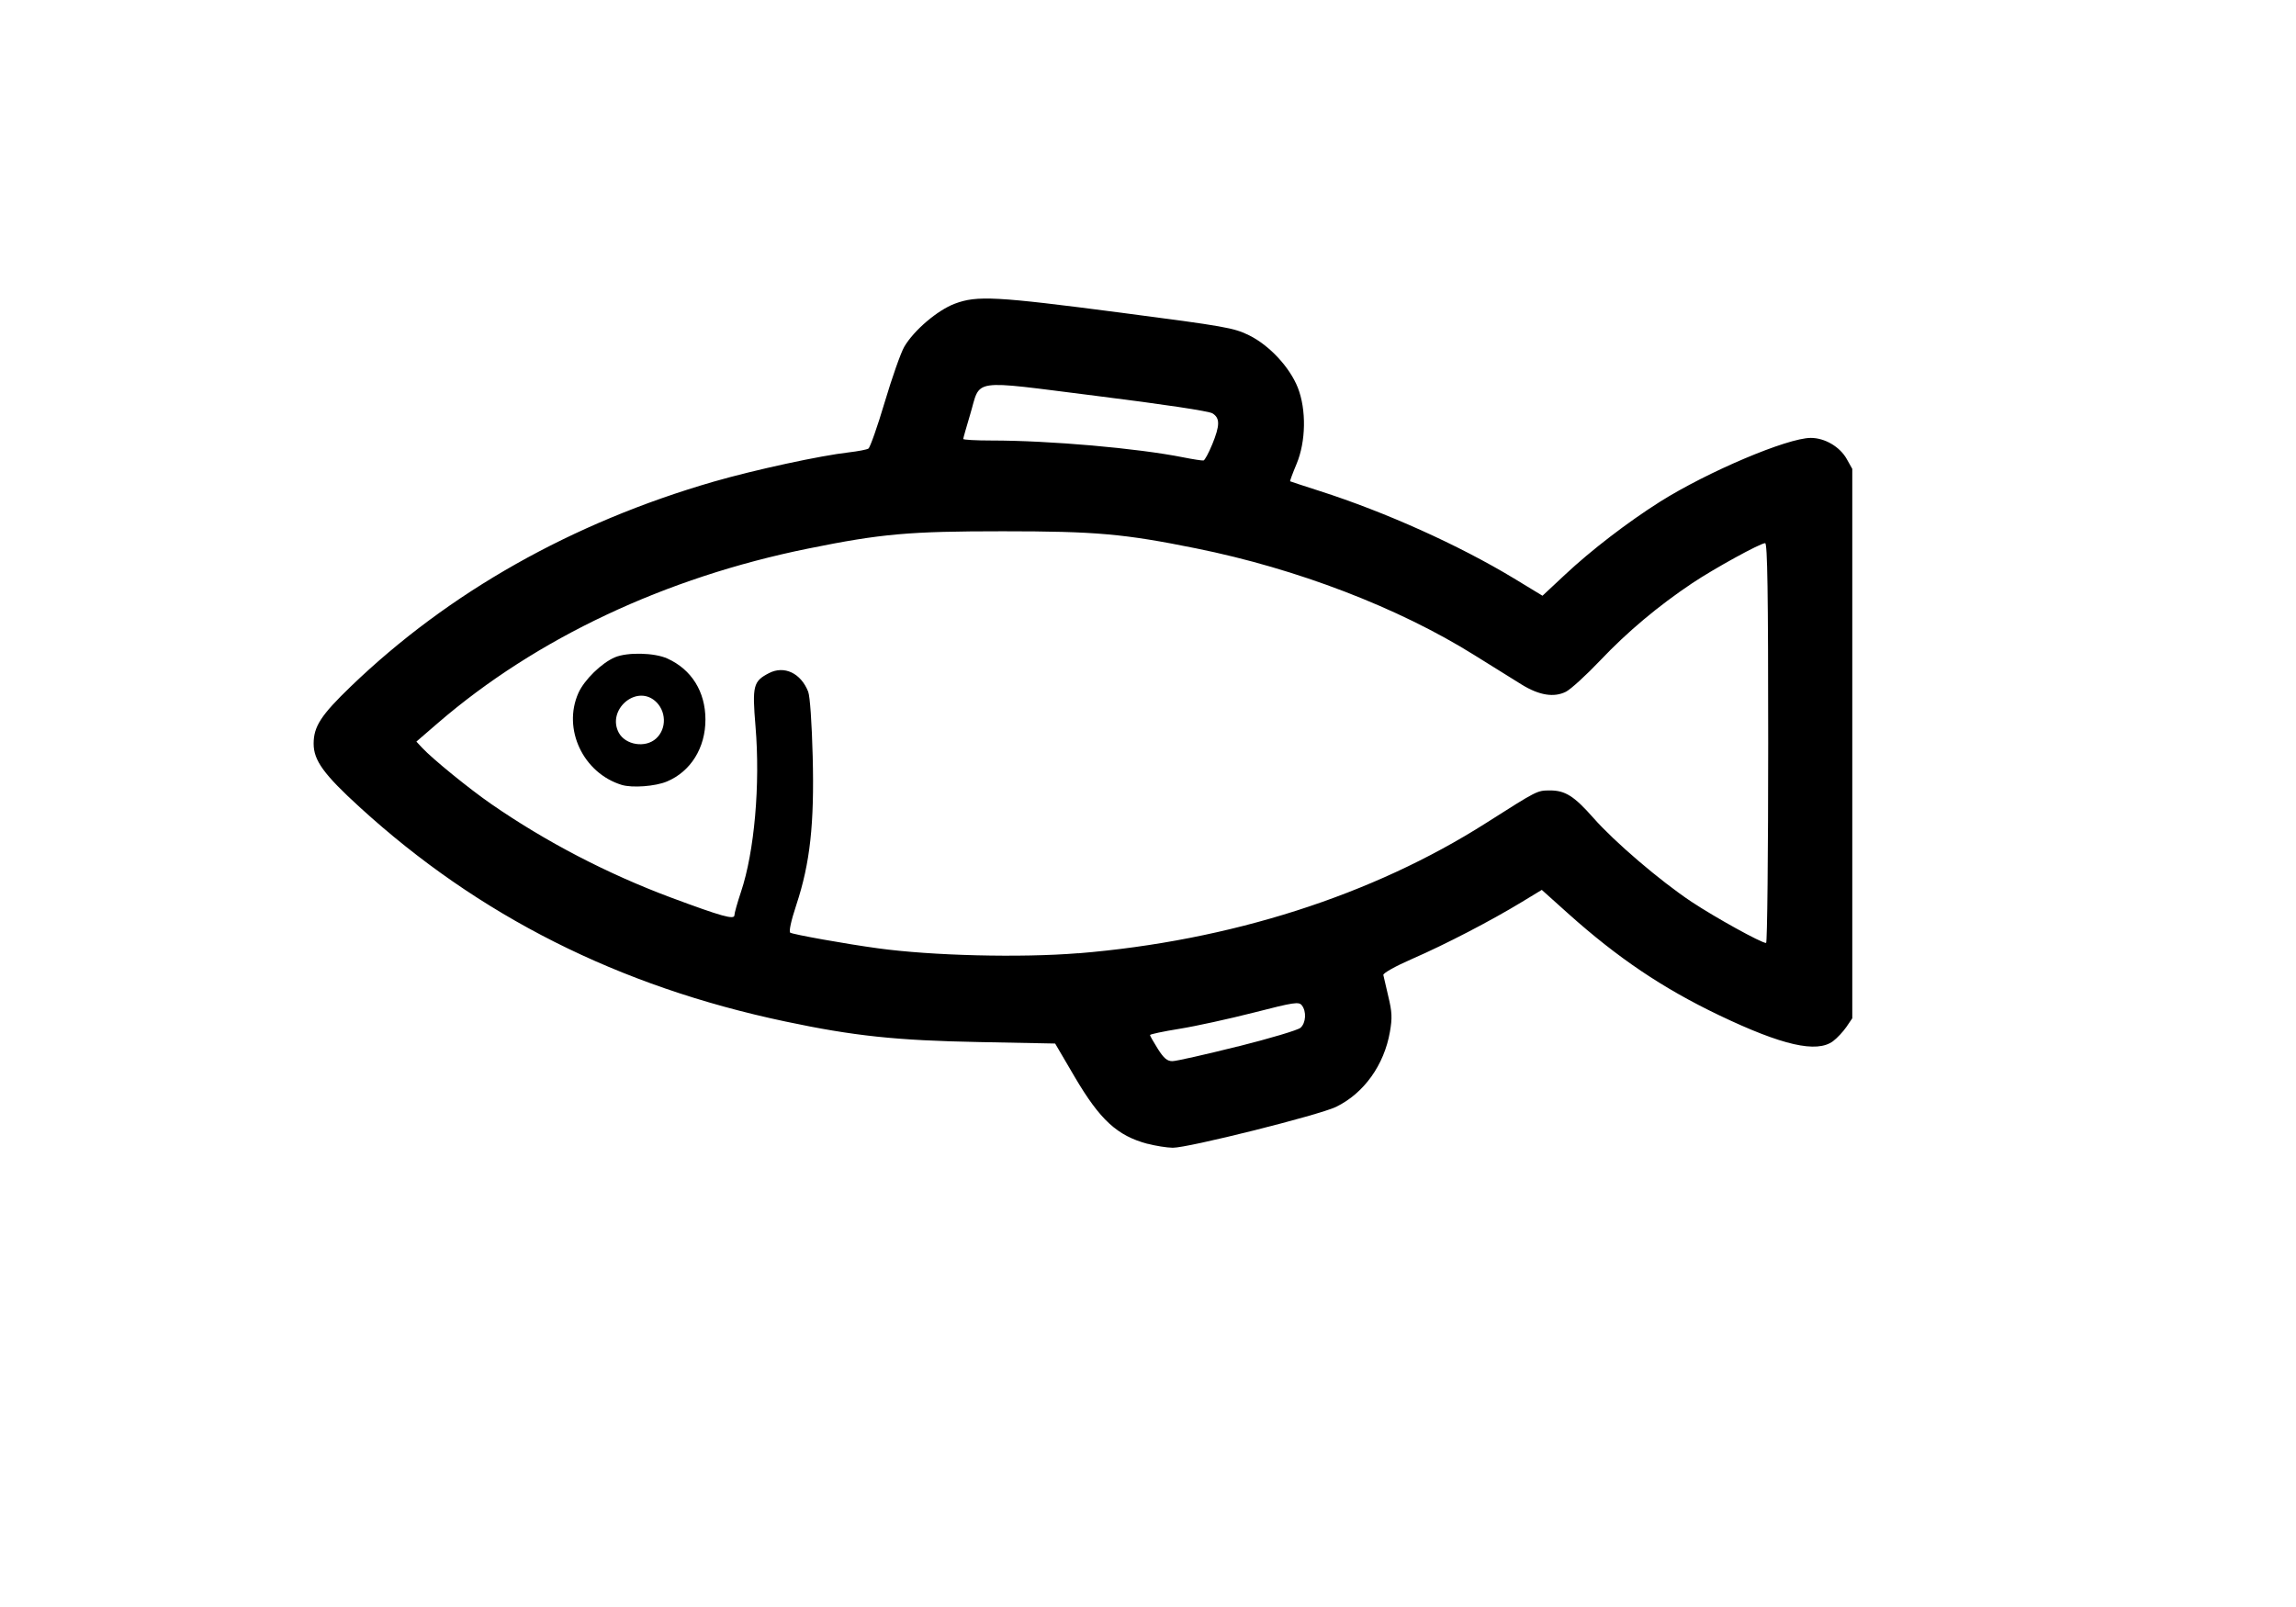 <?xml version="1.0" encoding="UTF-8" standalone="no"?>
<!-- Created with Inkscape (http://www.inkscape.org/) -->

<svg
   width="100"
   height="70"
   viewBox="0 0 26.458 18.521"
   version="1.1"
   id="svg1"
   xml:space="preserve"
   inkscape:version="1.3.2 (091e20e, 2023-11-25, custom)"
   sodipodi:docname="fish.svg"
   inkscape:export-filename="ninja-cat.png"
   inkscape:export-xdpi="96"
   inkscape:export-ydpi="96"
   xmlns:inkscape="http://www.inkscape.org/namespaces/inkscape"
   xmlns:sodipodi="http://sodipodi.sourceforge.net/DTD/sodipodi-0.dtd"
   xmlns="http://www.w3.org/2000/svg"
   xmlns:svg="http://www.w3.org/2000/svg"><sodipodi:namedview
     id="namedview1"
     pagecolor="#ffffff"
     bordercolor="#000000"
     borderopacity="0.25"
     inkscape:showpageshadow="2"
     inkscape:pageopacity="0.0"
     inkscape:pagecheckerboard="0"
     inkscape:deskcolor="#d1d1d1"
     inkscape:document-units="mm"
     inkscape:zoom="2.9833398"
     inkscape:cx="72.066883"
     inkscape:cy="23.463636"
     inkscape:window-width="1440"
     inkscape:window-height="830"
     inkscape:window-x="-6"
     inkscape:window-y="-6"
     inkscape:window-maximized="1"
     inkscape:current-layer="layer1" /><defs
     id="defs1" /><g
     inkscape:label="Layer 1"
     inkscape:groupmode="layer"
     id="layer1"><path
       style="fill:#000000;stroke-width:0.115"
       d="m 13.224,13.183 c -0.351,-0.094 -0.548,-0.276 -0.84,-0.772 l -0.225,-0.384 -0.871,-0.017 C 10.33,11.992 9.838,11.94 9.05,11.773 7.126,11.367 5.518,10.557 4.145,9.303 3.731,8.925 3.614,8.764 3.614,8.571 c 0,-0.198 0.085,-0.329 0.43,-0.661 C 5.173,6.824 6.591,6.024 8.224,5.551 8.7,5.414 9.452,5.251 9.786,5.213 c 0.102,-0.012 0.202,-0.031 0.221,-0.043 0.019,-0.012 0.104,-0.252 0.188,-0.535 0.084,-0.282 0.185,-0.569 0.225,-0.638 0.111,-0.19 0.383,-0.422 0.583,-0.497 0.257,-0.096 0.467,-0.085 1.916,0.104 1.203,0.157 1.3,0.174 1.476,0.261 0.233,0.115 0.468,0.368 0.561,0.604 0.099,0.254 0.093,0.62 -0.015,0.878 -0.045,0.107 -0.078,0.197 -0.074,0.2 0.004,0.003 0.158,0.053 0.341,0.112 0.763,0.245 1.6,0.622 2.238,1.007 L 17.775,6.866 18.034,6.624 c 0.302,-0.283 0.722,-0.605 1.093,-0.84 0.549,-0.346 1.47,-0.737 1.74,-0.737 0.162,0 0.335,0.102 0.414,0.243 l 0.064,0.114 v 3.166 3.166 l -0.068,0.1 c -0.038,0.055 -0.107,0.129 -0.154,0.164 -0.188,0.139 -0.584,0.049 -1.31,-0.298 -0.654,-0.313 -1.17,-0.661 -1.743,-1.174 l -0.303,-0.272 -0.234,0.142 c -0.354,0.215 -0.876,0.486 -1.257,0.652 -0.197,0.086 -0.339,0.166 -0.335,0.187 0.004,0.021 0.03,0.133 0.058,0.25 0.042,0.175 0.046,0.245 0.018,0.404 -0.066,0.383 -0.3,0.71 -0.621,0.866 -0.196,0.095 -1.71,0.474 -1.882,0.471 -0.069,-0.001 -0.199,-0.022 -0.29,-0.046 z m 1.037,-1.121 c 0.37,-0.093 0.697,-0.19 0.726,-0.217 0.062,-0.056 0.07,-0.188 0.015,-0.258 -0.034,-0.044 -0.086,-0.037 -0.553,0.083 -0.283,0.072 -0.669,0.157 -0.856,0.187 -0.188,0.03 -0.341,0.063 -0.341,0.072 -2e-5,0.009 0.041,0.081 0.09,0.159 0.069,0.109 0.108,0.142 0.168,0.142 0.043,0 0.38,-0.076 0.751,-0.169 z M 12.425,10.987 c 1.752,-0.144 3.388,-0.667 4.702,-1.503 0.593,-0.377 0.585,-0.373 0.733,-0.374 0.177,-5.038e-4 0.28,0.065 0.503,0.318 0.241,0.274 0.767,0.724 1.129,0.965 0.273,0.181 0.804,0.475 0.86,0.475 0.013,0 0.024,-1.037 0.024,-2.304 0,-1.735 -0.009,-2.304 -0.035,-2.304 -0.056,0 -0.585,0.291 -0.84,0.461 -0.393,0.263 -0.749,0.562 -1.057,0.887 -0.163,0.172 -0.342,0.335 -0.398,0.364 -0.138,0.07 -0.31,0.042 -0.512,-0.083 C 17.446,7.834 17.201,7.682 16.988,7.549 16.112,7.002 14.947,6.555 13.783,6.32 12.953,6.152 12.628,6.123 11.555,6.123 c -1.077,0 -1.397,0.028 -2.241,0.199 C 7.665,6.656 6.178,7.357 5.047,8.332 l -0.249,0.215 0.067,0.072 c 0.119,0.128 0.546,0.475 0.795,0.647 0.63,0.436 1.341,0.806 2.076,1.08 0.581,0.216 0.727,0.257 0.727,0.202 0,-0.024 0.034,-0.144 0.075,-0.267 C 8.694,9.817 8.762,9.041 8.706,8.371 8.667,7.902 8.68,7.852 8.861,7.758 c 0.176,-0.091 0.368,-1.007e-4 0.452,0.214 0.021,0.054 0.042,0.36 0.052,0.746 0.02,0.78 -0.03,1.23 -0.188,1.709 -0.061,0.183 -0.088,0.31 -0.071,0.322 0.033,0.021 0.64,0.13 1.008,0.18 0.623,0.086 1.649,0.111 2.31,0.057 z M 7.164,9.046 C 6.72,8.91 6.48,8.402 6.665,7.987 6.733,7.835 6.933,7.64 7.087,7.575 7.231,7.515 7.543,7.522 7.691,7.59 7.969,7.716 8.128,7.971 8.129,8.291 8.13,8.618 7.96,8.892 7.685,9.007 7.552,9.063 7.286,9.083 7.164,9.046 Z M 7.56,8.512 C 7.686,8.398 7.679,8.188 7.546,8.076 7.324,7.891 6.992,8.184 7.13,8.444 7.207,8.587 7.437,8.624 7.56,8.512 Z M 13.968,5.125 c 0.091,-0.223 0.092,-0.306 0.004,-0.361 -0.042,-0.026 -0.561,-0.104 -1.337,-0.201 -1.477,-0.185 -1.329,-0.207 -1.456,0.216 -0.043,0.144 -0.079,0.27 -0.079,0.28 0,0.01 0.147,0.018 0.326,0.018 0.671,2.174e-4 1.677,0.088 2.209,0.194 0.115,0.023 0.22,0.039 0.234,0.036 0.014,-0.003 0.059,-0.085 0.099,-0.183 z"
       id="path17" /></g></svg>
